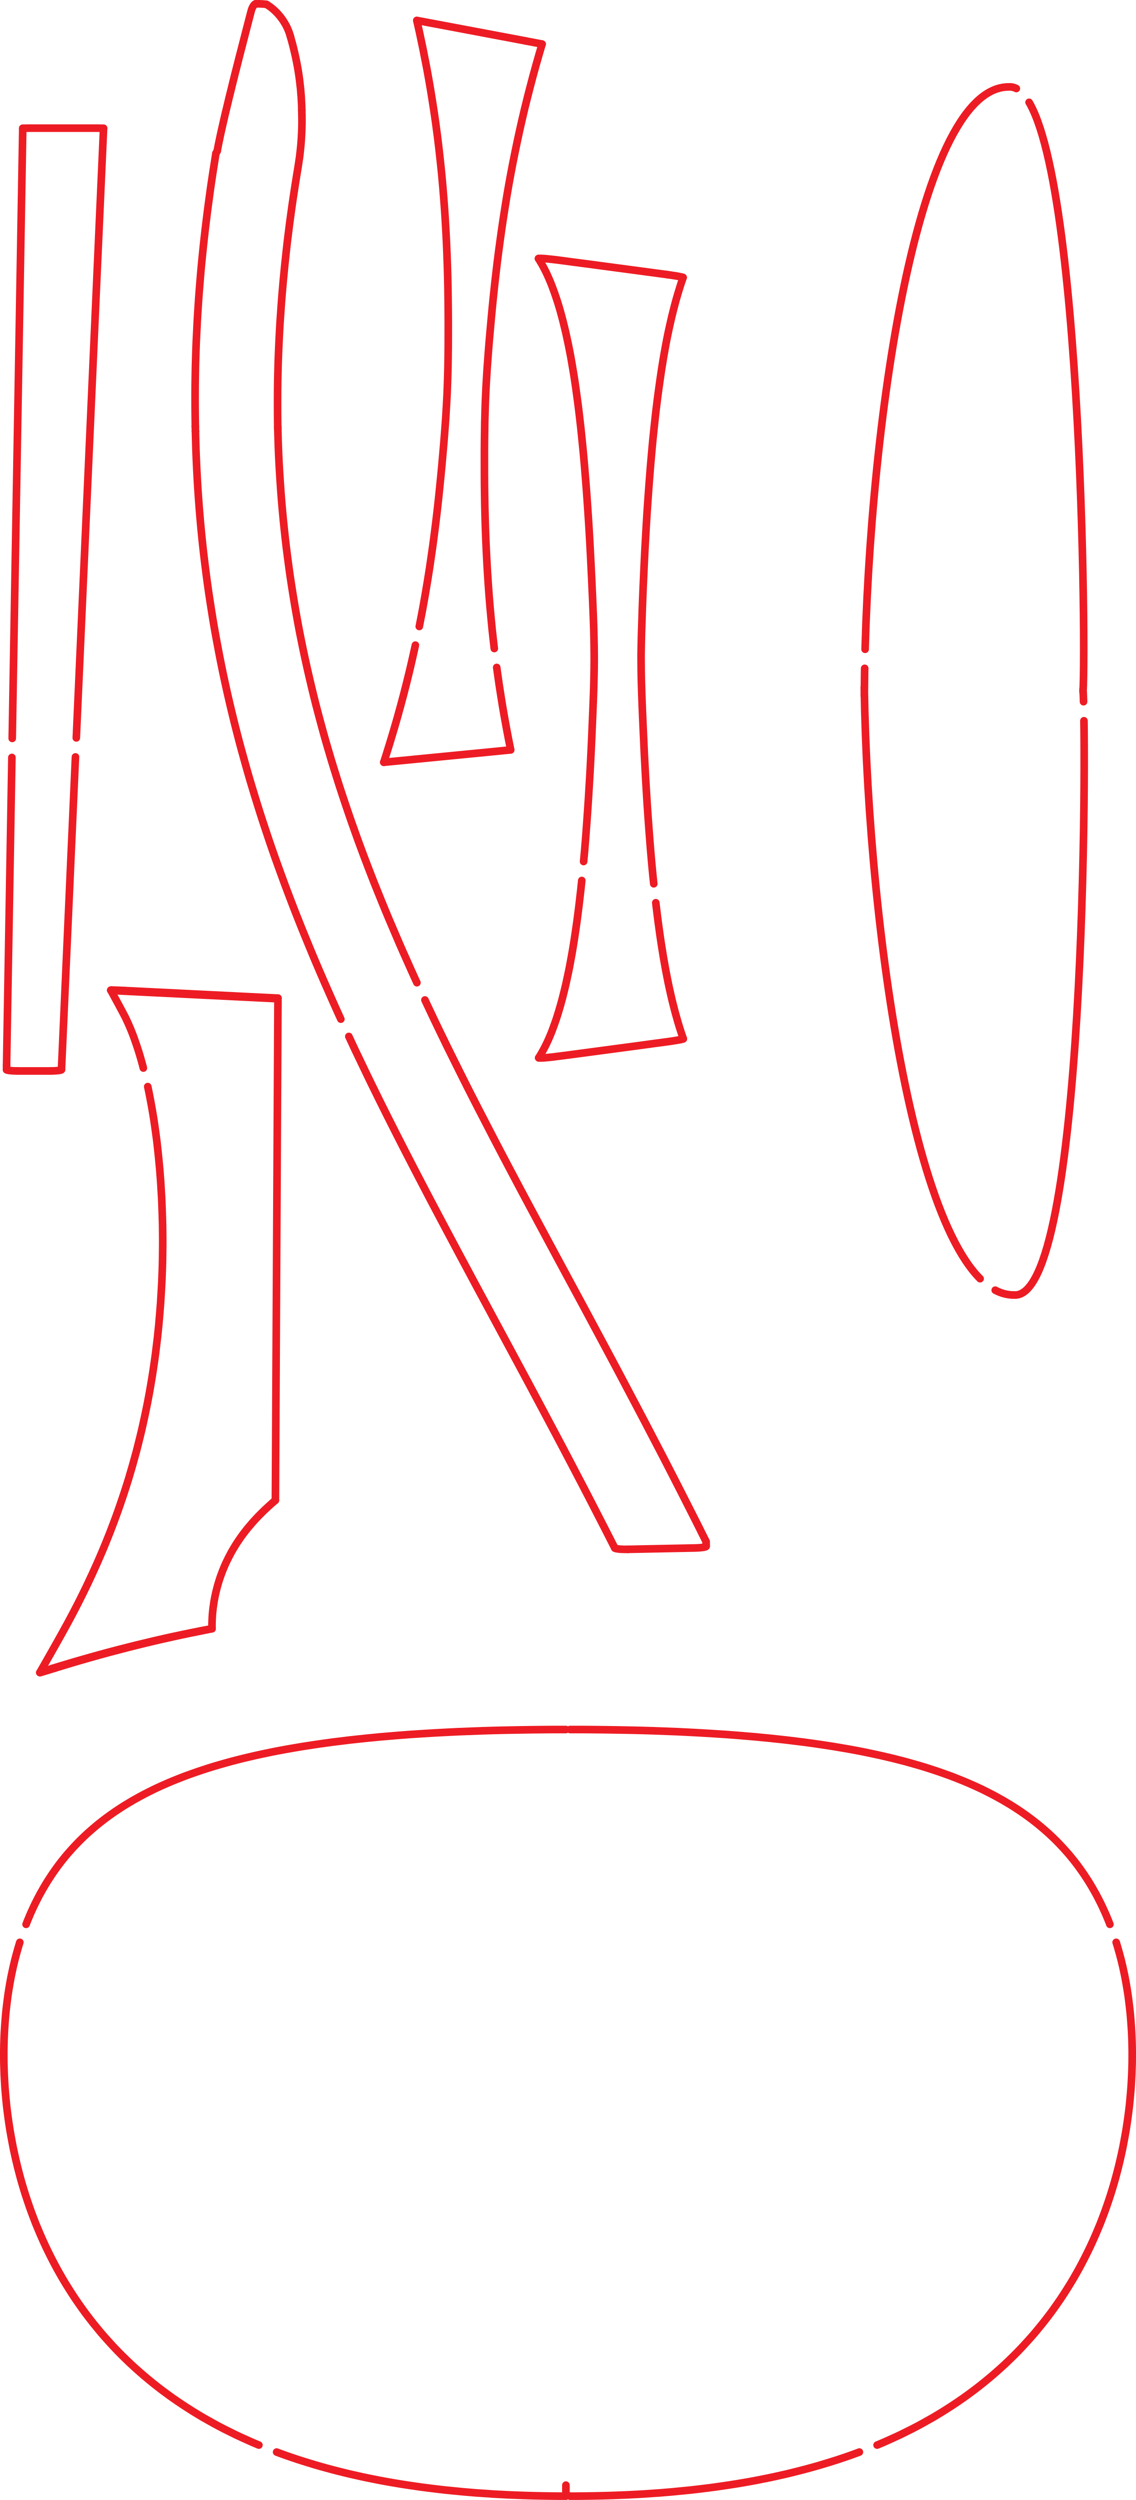 <?xml version="1.0" encoding="UTF-8"?><svg xmlns="http://www.w3.org/2000/svg" viewBox="0 0 1489.57 3277.58"><defs><style>.cls-1{fill:none;stroke:#ed1c24;stroke-dasharray:0 0 800 25;stroke-linecap:round;stroke-linejoin:round;stroke-width:10px;}</style></defs><g id="base"><g><polyline class="cls-1" points="361.12 1966.12 361.12 1966.36 361.06 1966.54 361.06 1966.72 361.06 1966.9 361.06 1966.96 361.06 1967.02 361.06 1966.42 361.06 1966.3 361.12 1966.18 361.12 1966 361.12 1965.76 361.12 1965.52 361.13 1965.22 361.13 1964.86 361.13 1964.5 361.13 1964.08 361.13 1963.66 361.14 1963.18 361.14 1962.7 361.14 1962.16 361.14 1961.62 361.15 1961.02 361.15 1960.42 361.15 1959.76 361.16 1959.1 361.16 1957.66 361.17 1956.22 361.18 1954.66 361.19 1953.04 361.2 1951.48 361.2 1949.8 361.21 1948.18 364.46 1309.43"/><polyline class="cls-1" points="364.46 1309.43 364.41 1309.01 364.47 1308.59 364.46 1309.37"/><polyline class="cls-1" points="263.17 2138.13 264.43 2137.83 265.69 2137.6 266.89 2137.37 268.09 2137.13 269.29 2136.9 270.37 2136.72 271.45 2136.49 272.41 2136.31 273.32 2136.14 274.16 2136.02 274.88 2135.85 275.54 2135.73 276.08 2135.67 276.5 2135.61 276.86 2135.56 277.04 2135.5 277.88 2135.38 277.94 2135.38 278 2135.38 277.94 2135.38 277.82 2135.38 277.7 2135.44 277.52 2135.5 277.28 2135.5 277.04 2135.56 276.74 2135.62 276.38 2135.67 276.02 2135.79 275.6 2135.85 275.18 2135.97 274.7 2136.03 274.22 2136.14 273.67 2136.26 273.13 2136.38 272.53 2136.49 271.93 2136.61 271.27 2136.73 270.61 2136.84 269.95 2136.96 269.23 2137.14 268.51 2137.25 267.79 2137.43 267.07 2137.55 266.29 2137.72 265.57 2137.84 264.79 2138.02 264.07 2138.13 263.28 2138.31"/><polyline class="cls-1" points="72.35 2186.9 70.61 2187.49 68.87 2188.02 67.19 2188.55 65.5 2189.02 63.94 2189.55 62.38 2190.03 60.94 2190.44 60.28 2190.68 59.61 2190.85 58.95 2191.03 58.35 2191.21 57.75 2191.38 57.21 2191.56 56.67 2191.74 56.19 2191.85 55.71 2192.03 55.29 2192.15 54.87 2192.27 54.51 2192.39 54.15 2192.44 53.85 2192.56 53.61 2192.62 53.42 2192.68 53.24 2192.68 53.12 2192.74"/><polyline class="cls-1" points="146.18 1298.12 146.3 1298.12 146.42 1298.06 146.6 1298.06 146.84 1298.06 147.08 1298.07 147.38 1298.07 147.68 1298.07 148.04 1298.07 148.46 1298.07 148.82 1298.07 149.3 1298.08 149.78 1298.14 150.8 1298.14 151.88 1298.15 153.02 1298.22 154.28 1298.28 155.6 1298.29 156.92 1298.36 158.3 1298.42 159.68 1298.49 161.06 1298.56 162.5 1298.62"/><line class="cls-1" x1="145.34" y1="1298.24" x2="146.18" y2="1298.12"/><polyline class="cls-1" points="263.28 2138.31 251.03 2140.77 238.84 2143.34 226.7 2145.98 214.63 2148.68 202.56 2151.44 190.54 2154.32 178.59 2157.26 166.63 2160.26 154.74 2163.38 142.84 2166.49 131 2169.73 119.23 2173.03 107.45 2176.4 95.73 2179.82 84.01 2183.36 72.35 2186.9"/><polyline class="cls-1" points="52.28 2192.85 52.22 2192.85 52.22 2192.79 52.34 2192.79 52.52 2192.68 52.77 2192.62 53.07 2192.5 53.43 2192.38 53.85 2192.2 54.33 2192.02 54.81 2191.85 55.41 2191.67 56.01 2191.49 56.61 2191.26 57.27 2191.02 57.99 2190.78 58.72 2190.55 59.44 2190.31 60.22 2190.07 61 2189.78 61.84 2189.54 62.74 2189.25 63.58 2188.95 64.49 2188.72 65.45 2188.42 66.35 2188.13 67.31 2187.77 68.27 2187.48 69.23 2187.18 70.19 2186.89 71.22 2186.59 72.18 2186.3 73.14 2186 84.62 2182.52 96.09 2179.1 107.69 2175.74 119.29 2172.44 131.01 2169.19 142.72 2166.01 154.5 2162.89 166.33 2159.89 178.23 2156.89 190.18 2154.02 202.2 2151.14 214.27 2148.38 226.41 2145.68 238.6 2143.1 250.85 2140.58 263.17 2138.13"/><polyline class="cls-1" points="364.46 1309.43 162.49 1299.46 161.65 1299.4 160.87 1299.34 160.03 1299.33 159.19 1299.27 158.35 1299.2 157.57 1299.2 156.79 1299.13 155.95 1299.07 155.17 1299.07 154.45 1299 153.67 1298.94 152.95 1298.94 152.23 1298.87 151.51 1298.81 150.85 1298.8 150.26 1298.74 149.6 1298.68 149.06 1298.68 148.46 1298.61 147.98 1298.55 147.5 1298.55 147.08 1298.49 146.66 1298.48 146.3 1298.42 146 1298.36 145.76 1298.36 145.52 1298.36 145.4 1298.3 145.28 1298.3 145.28 1298.24 145.34 1298.24"/><line class="cls-1" x1="162.5" y1="1298.62" x2="364.47" y2="1308.59"/><polyline class="cls-1" points="278 2135.38 277.96 2132.14 277.97 2129.02 278.05 2125.96 278.18 2122.9 278.32 2119.9 278.51 2116.9 278.77 2113.97 279.08 2111.09 279.4 2108.15 279.83 2105.21 280.27 2102.27 280.7 2099.34 281.26 2096.4 281.81 2093.46 282.43 2090.46 283.1 2087.53 283.84 2084.59 284.57 2081.66 285.37 2078.78 286.22 2075.84 287.08 2072.97 287.99 2070.09 288.97 2067.22 290 2064.4 291.04 2061.53 292.13 2058.71 293.28 2055.96 294.44 2053.15 295.65 2050.39 296.93 2047.64 298.26 2044.94 299.59 2042.19 300.99 2039.56 302.38 2036.87 303.83 2034.23 305.35 2031.6 306.92 2028.97 308.49 2026.4 310.07 2023.82 311.76 2021.31 313.45 2018.8 315.15 2016.29 316.9 2013.84 318.71 2011.39 320.58 2008.94 322.4 2006.55 324.33 2004.16 326.26 2001.83 328.25 1999.5 330.24 1997.17 332.23 1994.9 334.29 1992.63 336.4 1990.36 338.51 1988.15 340.68 1985.94 342.85 1983.73 347.25 1979.43 351.78 1975.26 356.36 1971.08 361.06 1967.02"/><polyline class="cls-1" points="52.22 2192.85 66.88 2167.07 74.14 2154.21 81.35 2141.34 84.86 2134.94 88.43 2128.48 91.88 2122.02 95.34 2115.55 98.73 2109.03 102.12 2102.51 105.4 2095.98 108.67 2089.4 111.88 2082.82 115.1 2076.17 118.19 2069.53 121.29 2062.88 124.32 2056.18 127.35 2049.47 130.27 2042.77 133.18 2036 136.04 2029.24 138.83 2022.41 141.57 2015.59 144.3 2008.76 146.92 2001.87 149.53 1994.99 152.09 1988.1 154.58 1981.15 157.02 1974.26 159.39 1967.26 161.77 1960.31 164.02 1953.3 166.28 1946.29 168.48 1939.28 170.55 1932.21 172.63 1925.2 174.64 1918.13 176.6 1911 178.56 1903.93 180.39 1896.8 182.17 1889.67 183.94 1882.54 185.66 1875.41 187.26 1868.28 188.85 1861.09 190.39 1853.95 191.87 1846.76 193.34 1839.57 194.7 1832.37 196.06 1825.18 197.29 1817.99 198.53 1810.73 199.71 1803.54 200.82 1796.29 201.88 1789.09 202.94 1781.84 203.93 1774.58 204.81 1767.33 205.69 1760.07 206.57 1752.81 207.32 1745.5 208.08 1738.24 208.72 1730.92 209.35 1723.67 209.93 1716.35 210.51 1709.09 210.96 1701.78 211.42 1694.46 211.82 1687.14 212.22 1679.82 212.49 1672.56 212.77 1665.24 212.99 1657.93 213.15 1650.61 213.24 1643.29 213.34 1635.97 213.38 1628.65 213.35 1621.33 213.27 1614.01 213.19 1606.69 212.99 1599.36 212.78 1592.04 212.52 1584.72 212.26 1577.4 211.94 1570.08 211.49 1562.82 211.05 1555.49 210.61 1548.17 210.04 1540.91 209.48 1533.59 208.8 1526.32 208.11 1519.06 207.37 1511.73 206.57 1504.47 205.77 1497.21 204.84 1489.94 203.86 1482.74 202.82 1475.47 201.77 1468.27 200.61 1461.06 199.39 1453.85 198.1 1446.71 196.76 1439.5 195.36 1432.41 193.89 1425.27 192.31 1418.18 190.66 1411.15 188.96 1404.12 187.14 1397.09 185.25 1390.18 183.25 1383.27 181.12 1376.42 178.87 1369.63 176.51 1362.9 175.33 1359.53 174.08 1356.22 172.78 1352.92 171.48 1349.67 170.11 1346.42 168.69 1343.18 167.27 1339.99 165.78 1336.8 164.3 1333.67 162.69 1330.61 161.09 1327.54 159.42 1324.41 157.7 1321.22 155.98 1317.97 152.41 1311.41 148.84 1304.79 145.28 1298.24"/></g></g><g id="back_leg"><polyline class="cls-1" points="335.27 5.08 334.91 5.14 334.49 5.33 334.14 5.58 333.72 5.89 333.31 6.32 332.9 6.8 332.43 7.35 332.03 8.02 331.62 8.69 331.22 9.48 330.81 10.33 330.41 11.24 330.07 12.14 329.73 13.11 329.45 14.08 329.17 15.1 325.61 28.8 323.82 35.67 322.04 42.61 318.48 56.43 314.92 70.24 314.47 71.93 314.25 72.83 313.97 73.86 313.69 74.95 313.42 76.09 313.08 77.36 312.75 78.69 312.42 80.07 312.03 81.52 311.64 83.09 311.25 84.66 310.8 86.35 310.36 88.04 309.91 89.85 309.47 91.71 308.97 93.59 308.47 95.52 307.97 97.57 307.47 99.56 306.97 101.67 306.42 103.78 305.86 105.95 305.3 108.18 304.2 112.71 303.09 117.35 301.92 122.05 300.7 126.88 299.54 131.76 298.38 136.65 296 146.48 294.83 151.36 293.73 156.19 292.63 161.01 291.58 165.65 290.53 170.29 290.04 172.52 289.54 174.75 289.05 176.92 288.61 179.09 288.17 181.14 287.74 183.25 287.3 185.24 286.92 187.23 286.47 189.1 286.15 190.97 285.77 192.77 285.44 194.52 285.12 196.21 284.85 197.83"/><polyline class="cls-1" points="806.13 2029.56 806.19 2029.62 806.32 2029.74 806.5 2029.86 806.68 2029.97 806.92 2030.03 807.22 2030.14 807.53 2030.26 807.89 2030.31 808.25 2030.42 808.67 2030.47 809.09 2030.58 809.57 2030.63 810.12 2030.74 810.66 2030.79 811.2 2030.84 811.8 2030.89 812.4 2031 813 2031.05 814.32 2031.08 815.65 2031.17 817.09 2031.2 818.59 2031.29 820.09 2031.26 821.59 2031.29 823.15 2031.26"/><polyline class="cls-1" points="335.27 5.08 335.27 5.08 337.19 5.04 339.05 5 340.85 5.02 342.59 5.11 344.33 5.19 346.02 5.34 347.64 5.49 349.26 5.69 349.51 5.75 349.69 5.87"/><polyline class="cls-1" points="284.85 197.83 284.39 198.8 283.99 199.59 283.52 200.38 283.17 201.05 283.11 201.05"/><polyline class="cls-1" points="823.15 2031.26 911.03 2029.49 912.47 2029.46 913.85 2029.37 915.23 2029.34 916.61 2029.25 917.93 2029.11 919.18 2029.02 920.32 2028.88 920.92 2028.81 921.46 2028.74 921.94 2028.67 922.48 2028.59 922.96 2028.53 923.37 2028.4 923.79 2028.33 924.15 2028.26 924.51 2028.13 924.81 2028.07 925.1 2027.94 925.34 2027.88 925.52 2027.75 925.7 2027.63 925.82 2027.57 925.93 2027.44 925.99 2027.32 925.99 2027.26 925.87 2021.09 925.8 2020.97"/><polyline class="cls-1" points="256.26 565.27 256.57 577.68 256.94 590.16 257.43 602.57 257.99 615.04 258.66 627.45 259.39 639.92 260.24 652.32 261.15 664.79 262.18 677.25 263.27 689.65 264.48 702.05 265.76 714.5 267.15 726.9 268.66 739.29 270.23 751.68 271.86 764.07 273.61 776.46 275.48 788.78 277.41 801.11 279.4 813.43 281.5 825.75 283.73 838.07 286.02 850.32 288.37 862.58 290.84 874.83 293.36 887.02 296.01 899.21 298.72 911.4 301.54 923.52 304.43 935.65 307.37 947.71 310.44 959.83 313.56 971.83 316.8 983.83 320.11 995.82 323.47 1007.82 326.89 1019.75 330.43 1031.62 334.03 1043.49 337.69 1055.3 341.41 1067.11 345.25 1078.91 349.15 1090.66 353.04 1102.34 357.06 1114.02 361.14 1125.7 365.33 1137.32 369.53 1148.88 373.78 1160.49 378.15 1172.05 382.53 1183.54 386.96 1195.04 391.51 1206.53 396.07 1218.02 400.74 1229.44 405.41 1240.81 410.14 1252.24 414.93 1263.6 419.78 1274.91 424.69 1286.27 429.66 1297.57 434.63 1308.82 439.66 1320.12 444.74 1331.36 449.83 1342.54 455.04 1353.77 460.25 1364.95 465.45 1376.13 470.78 1387.24 476.1 1398.36 481.43 1409.47 486.81 1420.59 492.26 1431.64 497.7 1442.75 508.71 1464.79 519.84 1486.83 531.02 1508.75 542.33 1530.67 553.69 1552.52 565.11 1574.38 576.6 1596.11 588.14 1617.84 599.68 1639.51 622.88 1682.85 646.13 1726.07 669.39 1769.29 692.59 1812.45 704.12 1834.06 715.66 1855.73 727.14 1877.35 738.62 1899.02 749.98 1920.7 761.34 1942.43 772.65 1964.17 783.83 1985.91 795.01 2007.7 806.13 2029.56"/><polyline class="cls-1" points="380.78 47.79 380.33 46.18 379.82 44.63 379.3 43.02 378.73 41.47 378.1 39.92 377.47 38.37 376.78 36.82 376.09 35.34 375.34 33.85 374.53 32.37 373.72 30.95 372.85 29.52 371.98 28.1 371.11 26.68 370.12 25.32 369.14 23.96 368.15 22.6 367.1 21.3 366.06 20.06 364.95 18.76 363.85 17.52 362.68 16.35 361.52 15.17 360.29 13.99 359.07 12.88 357.79 11.76 356.51 10.71 355.17 9.66 353.83 8.66 352.49 7.73 351.09 6.74 349.69 5.87"/><polyline class="cls-1" points="395.82 150.64 395.91 154.9 395.93 159.16 395.9 163.42 395.8 167.69 395.65 172.01 395.44 176.28 395.22 180.54 394.95 184.75 394.61 189.02 394.22 193.28 393.77 197.55 393.31 201.76 392.8 206.04 392.16 210.25 391.53 214.46 390.89 218.68 389.13 229.33 387.42 240.05 385.78 250.71 384.13 261.42 382.61 272.08 381.14 282.79 379.68 293.5 378.34 304.27 376.99 314.98 375.77 325.68 374.61 336.45 373.44 347.16 372.4 357.92 371.36 368.68 370.43 379.44 369.51 390.2 368.71 400.96 367.97 411.78 367.22 422.54 366.6 433.29 366.04 444.1 365.54 454.92 365.09 465.67 364.71 476.48 364.45 487.29 364.19 498.09 364.04 508.84 363.96 519.64 363.94 530.44 363.98 541.25 364.08 552.05 364.23 562.85"/><line class="cls-1" x1="256.14" y1="559.09" x2="256.26" y2="565.27"/><line class="cls-1" x1="395.82" y1="150.64" x2="395.69" y2="144.46"/><polyline class="cls-1" points="256.14 559.09 255.97 547.81 255.86 536.53 255.81 525.25 255.83 513.96 255.9 502.74 256.09 491.45 256.28 480.23 256.6 469 256.97 457.77 257.4 446.54 257.96 435.3 258.51 424.07 259.13 412.9 259.86 401.72 260.59 390.48 261.45 379.3 262.36 368.12 263.28 356.94 264.31 345.76 265.41 334.63 266.56 323.45 267.78 312.26 269.05 301.13 270.39 290 271.78 278.81 273.24 267.68 274.75 256.55 276.27 245.48 277.91 234.34 279.6 223.26 281.36 212.13 283.11 201.05"/><polyline class="cls-1" points="925.8 2020.97 914.73 1998.75 903.48 1976.53 892.23 1954.37 880.92 1932.27 869.56 1910.18 858.07 1888.15 846.58 1866.11 835.04 1844.14 823.43 1822.17 811.82 1800.2 800.16 1778.29 788.43 1756.39 764.99 1712.63 741.42 1668.94 717.91 1625.24 694.47 1581.55 682.8 1559.7 671.2 1537.79 659.65 1515.88 648.17 1493.9 636.8 1471.93 625.44 1449.95 614.19 1427.92 603.12 1405.81 592.11 1383.65 586.6 1372.54 581.22 1361.43 575.83 1350.31 570.45 1339.14 565.18 1328.02 559.91 1316.85 554.65 1305.61 549.44 1294.44 544.29 1283.2 539.2 1271.96 534.18 1260.66 529.15 1249.42 524.18 1238.11 519.33 1226.75 514.48 1215.39 509.63 1204.02 504.9 1192.65 500.22 1181.23 495.61 1169.8 491 1158.37 486.51 1146.88 482.08 1135.38 477.7 1123.89 473.39 1112.33 469.13 1100.78 465 1089.16 460.86 1077.54 456.85 1065.92 452.89 1054.24 449 1042.55 445.16 1030.87 441.44 1019.12 437.78 1007.37 434.18 995.62 430.71 983.81 427.23 972 423.93 960.18 420.69 948.3 417.51 936.43 414.38 924.49 411.38 912.54 408.5 900.6 405.68 888.66 402.92 876.65 400.27 864.64 397.69 852.63 395.23 840.56 392.82 828.54 390.54 816.41 388.37 804.33 386.27 792.19 384.28 780.1 382.36 767.96 380.49 755.76 378.81 743.61 377.18 731.4 375.61 719.19 374.17 706.97 372.84 694.76 371.57 682.54 370.42 670.26 369.34 658.04 368.37 645.76 367.52 633.53 366.73 621.25 366.01 608.96 365.4 596.67 364.91 584.38 364.54 572.08 364.17 559.79"/><polyline class="cls-1" points="395.69 144.46 395.58 138.71 395.28 133.01 394.99 127.26 394.51 121.56 394.04 115.81 393.38 110.12 392.73 104.44 391.95 98.75 391.06 93.07 390.1 87.39 389.03 81.77 387.89 76.15 386.64 70.53 385.33 64.98 383.95 59.36 382.46 53.81 380.78 47.79"/></g><g id="Layer_7"><g><polyline class="cls-1" points="710.81 57.8 710.75 57.74 710.57 57.73 710.4 57.72 710.16 57.65 709.92 57.58 709.56 57.51 709.15 57.43 708.73 57.35 708.25 57.27 707.72 57.18 707.12 57.04 706.53 56.95 705.81 56.8 705.16 56.65 704.38 56.56 703.61 56.4 702.77 56.24 701.94 56.09 701.05 55.93 700.15 55.71 699.2 55.54 698.25 55.38 697.3 55.16 696.28 54.99 695.27 54.83 694.2 54.6 693.18 54.44 692.11 54.21 691.04 53.98 690.03 53.81 688.96 53.59"/><polyline class="cls-1" points="503.25 999.36 503.25 999.36 503.43 999.37 503.55 999.32 503.73 999.32 503.97 999.33 504.21 999.29 504.58 999.24 504.94 999.2 505.36 999.16 505.84 999.12 506.38 999.08 506.99 999.05 507.59 998.96 508.25 998.92 508.98 998.84 509.7 998.75 510.48 998.72 511.33 998.64 512.17 998.56 513.02 998.48 513.92 998.4 514.83 998.26 515.79 998.18 516.76 998.1 517.78 998.03 518.81 997.89 519.83 997.82 520.86 997.68 521.89 997.61 522.97 997.48 524.06 997.41 525.08 997.27 526.17 997.2 647.41 985.36 648.5 985.23 649.59 985.16 650.67 985.03 651.76 984.95 652.78 984.82 653.81 984.74 654.83 984.61 655.86 984.54 656.89 984.4 657.85 984.32 658.76 984.24 659.72 984.17 660.57 984.02 661.47 983.94 662.26 983.86 663.1 983.84 663.82 983.75 664.55 983.66 665.21 983.57 665.87 983.54 666.42 983.44 666.96 983.41 667.44 983.37 667.92 983.33 668.29 983.29 668.65 983.24 668.95 983.2 669.19 983.21 669.37 983.16 669.49 983.16 669.62 983.11"/><polyline class="cls-1" points="546.55 26.83 546.55 26.83 546.73 26.83 546.79 26.84 546.84 26.9 547.02 26.91 547.26 26.92 547.5 26.99 547.86 27.06 548.22 27.14 548.63 27.22 549.11 27.3 549.65 27.38 550.24 27.47 550.84 27.62 551.49 27.71 552.21 27.86 552.92 28.01 553.7 28.11 554.53 28.26 555.37 28.42 556.2 28.58 557.09 28.74 558.04 28.96 559 29.12 559.95 29.28 560.9 29.51 561.92 29.67 562.93 29.84 563.94 30.06 565.01 30.23 566.03 30.46 567.1 30.62 568.17 30.85 569.18 31.02 688.96 53.59"/><polyline class="cls-1" points="710.81 57.8 706.71 71.79 702.72 85.79 698.85 99.85 695.16 113.92 691.53 128.05 688.02 142.19 684.68 156.4 681.47 170.61 678.37 184.89 675.39 199.17 672.53 213.45 669.79 227.81 667.17 242.16 664.67 256.59 662.34 271.02 660.08 285.45 657.93 299.89 655.91 314.33 653.94 328.84 652.09 343.35 650.37 357.87 648.7 372.39 647.15 386.98 645.66 401.5 644.29 416.1 642.98 430.69 641.67 445.29 640.48 459.95 639.4 474.62 638.84 481.92 638.39 489.17 637.95 496.48 637.51 503.72 637.13 510.91 636.81 518.11 636.49 525.24 636.23 532.43 636.03 539.69 635.82 547.01 635.62 554.27 635.53 561.59 635.3 576.3 635.18 591.01 635.19 605.66 635.2 620.32 635.27 634.97 635.46 649.58 635.71 664.24 636.08 678.85 636.51 693.47 637.06 708.09 637.73 722.71 638.46 737.28 639.31 751.85 640.28 766.49 641.32 781.01 642.53 795.6 643.86 810.13 645.26 824.67 646.84 839.15 648.53 853.64 650.35 868.14 652.35 882.58 654.41 897.02 656.65 911.42 658.95 925.81 661.44 940.16 664.04 954.51 666.77 968.86 669.62 983.11"/><polyline class="cls-1" points="546.55 26.83 548.25 34.41 549.96 41.99 551.54 49.51 553.13 57.03 554.72 64.55 556.18 72.06 557.65 79.57 559.12 87.08 560.53 94.59 561.87 102.1 563.22 109.67 564.5 117.23 565.73 124.8 566.95 132.36 568.12 139.92 569.28 147.54 570.39 155.09 571.49 162.71 572.47 170.32 573.51 177.93 574.44 185.54 575.36 193.15 576.22 200.76 577.08 208.42 577.88 216.03 578.68 223.69 579.43 231.29 580.11 238.95 580.79 246.61 581.41 254.26 582.59 269.57 583.64 284.93 584.52 300.29 585.34 315.64 585.98 331.04 586.55 346.44 587.01 361.84 587.34 377.23 587.56 392.61 587.71 408.05 587.81 423.49 587.78 438.99 587.74 454.54 587.54 470.03 587.43 477.71 587.27 485.45 587.05 493.07 586.83 500.69 586.55 508.3 586.28 515.86 585.88 523.35 585.48 530.96 585.02 538.56 584.57 546.17 584.04 553.9 583.46 561.56 582.29 577 580.94 592.5 579.59 607.93 578.13 623.3 576.6 638.67 575.02 653.97 573.32 669.27 571.5 684.57 569.56 699.86 567.55 715.14 565.37 730.36 563.14 745.57 560.72 760.78 558.18 775.92 556.88 783.49 555.53 791.06 554.17 798.63 552.75 806.13 551.27 813.69 549.8 821.26 548.26 828.76 546.73 836.25 545.13 843.75 543.48 851.24 541.82 858.74 540.11 866.23 538.39 873.72 536.62 881.15 534.78 888.64 532.95 896.06 531.06 903.48 529.17 910.91 527.16 918.33 525.2 925.75 523.14 933.1 521.13 940.46 519 947.81 516.87 955.16 514.68 962.51 512.49 969.86 510.24 977.21 507.93 984.56 505.62 991.96 503.25 999.36"/></g></g><g id="stretch1"><g><polyline class="cls-1" points="895.68 363.86 895.68 363.8 895.62 363.74 895.5 363.68 895.38 363.62 895.14 363.56 894.84 363.44 894.54 363.38 894.18 363.26 893.76 363.14 893.28 363.08 892.8 362.96 892.26 362.84 891.66 362.72 891 362.6 890.34 362.42 889.62 362.3 888.84 362.18 888.06 362.06 887.22 361.88 886.38 361.76 885.54 361.58 884.64 361.46 883.68 361.34 882.72 361.16 881.76 361.04 880.74 360.86 879.78 360.74 878.76 360.56 877.74 360.44 876.66 360.26 875.64 360.14 874.56 359.96"/><polyline class="cls-1" points="706.38 1386.86 706.44 1386.92 706.5 1386.98 706.62 1386.98 706.74 1386.98 706.98 1387.04 707.16 1387.04 707.46 1387.04 710.46 1387.04 710.82 1387.04 711.18 1387.04 711.6 1386.98 712.08 1386.98 712.62 1386.92 713.16 1386.92 713.76 1386.86 714.36 1386.8 715.02 1386.74 715.68 1386.68 716.4 1386.62 717.12 1386.56 717.9 1386.5 718.68 1386.44 720.24 1386.26 721.92 1386.08 723.66 1385.9 725.4 1385.72 727.2 1385.48 729.06 1385.24 730.92 1385 732.78 1384.76 734.7 1384.52 752.22 1382.24 769.8 1379.9 787.32 1377.56 804.84 1375.22 822.36 1372.88 839.88 1370.54 848.64 1369.34 857.34 1368.14 866.1 1367 874.86 1365.8 875.94 1365.68 876.96 1365.5 877.98 1365.38 879 1365.2 880.02 1365.08 881.04 1364.9 882.06 1364.78 883.02 1364.6 883.98 1364.48 884.88 1364.3 885.78 1364.18 886.68 1364 887.52 1363.88 888.36 1363.76 889.14 1363.58 889.92 1363.46 890.64 1363.34 891.3 1363.22 891.96 1363.04 892.56 1362.92 893.1 1362.8 893.58 1362.74 894.06 1362.62 894.48 1362.5 894.84 1362.38 895.14 1362.32 895.44 1362.2 895.62 1362.14 895.8 1362.08 895.92 1362.02 895.98 1361.96 895.98 1361.9"/><polyline class="cls-1" points="874.56 359.96 865.8 358.82 857.04 357.62 848.28 356.48 839.52 355.28 821.94 352.94 804.42 350.6 786.9 348.26 769.38 345.92 751.86 343.64 734.4 341.3 732.48 341.06 730.62 340.82 728.76 340.58 726.9 340.4 725.1 340.16 723.3 339.98 721.62 339.8 719.94 339.62 718.32 339.44 717.6 339.38 716.82 339.32 716.1 339.2 715.38 339.14 714.72 339.08 714.06 339.08 713.46 339.02 712.86 338.96 712.32 338.96 711.78 338.9 711.3 338.9 710.88 338.84 710.46 338.84 710.16 338.84 707.16 338.84 706.86 338.84 706.62 338.84 706.44 338.84 706.32 338.9 706.2 338.9 706.14 338.96 706.08 338.96 706.08 339.02"/><polyline class="cls-1" points="895.68 363.86 894.48 367.46 893.22 371.06 890.94 378.26 888.72 385.58 886.56 392.96 884.58 400.34 882.66 407.84 880.8 415.34 879.06 422.9 877.38 430.46 875.76 438.08 874.2 445.7 872.76 453.38 871.38 461.12 870 468.8 868.74 476.54 867.48 484.34 866.34 492.08 865.2 499.88 864.12 507.68 863.04 515.48 862.02 523.28 861.06 531.08 860.1 538.88 859.2 546.74 857.52 562.4 855.9 578.12 854.46 593.9 853.08 609.62 851.82 625.46 850.62 641.24 849.48 657.08 848.4 672.92 847.44 688.76 846.54 704.6 845.64 720.5 844.86 736.34 844.14 752.24 843.42 768.08 842.76 783.98 842.16 799.88 841.68 815.72 841.14 831.68 840.96 839.66 840.78 847.52 840.72 851.42 840.66 855.26 840.6 859.1 840.6 862.88 840.66 870.5 840.72 878.18 840.84 885.92 841.02 893.78 841.26 901.7 841.5 909.62 841.8 917.6 842.1 925.64 842.76 941.66 843.48 957.68 844.2 973.58 844.92 989.42 845.76 1005.32 846.6 1021.16 847.56 1037.06 848.52 1052.9 849.6 1068.74 850.74 1084.52 851.94 1100.36 853.2 1116.14 854.58 1131.92 856.08 1147.64 857.7 1163.36 859.38 1179.08 860.28 1186.88 861.24 1194.74 862.2 1202.54 863.22 1210.34 864.3 1218.14 865.38 1225.94 866.52 1233.74 867.72 1241.48 868.98 1249.22 870.24 1256.96 871.62 1264.7 873 1272.38 874.5 1280.06 876 1287.68 877.62 1295.3 879.3 1302.86 881.04 1310.42 882.9 1317.92 884.82 1325.42 886.86 1332.8 888.96 1340.18 891.18 1347.5 893.52 1354.7 894.72 1358.3 895.98 1361.9"/><polyline class="cls-1" points="706.08 339.02 707.22 340.82 708.24 342.62 710.34 346.1 712.26 349.58 714.06 353.06 715.8 356.48 717.42 359.9 718.98 363.38 720.48 366.8 721.92 370.28 723.36 373.82 724.68 377.42 726.06 381.08 727.38 384.8 728.7 388.64 729.96 392.42 731.22 396.26 732.42 400.16 733.56 404 734.7 407.9 735.78 411.86 737.88 419.72 739.86 427.7 741.78 435.68 743.52 443.72 745.26 451.82 746.88 459.92 748.44 468.08 749.88 476.3 751.26 484.52 752.64 492.74 753.9 501.02 755.1 509.3 756.24 517.64 757.38 525.98 758.46 534.32 759.48 542.66 760.44 551 761.4 559.34 762.3 567.74 763.14 576.08 764.82 592.88 766.32 609.68 767.7 626.54 769.02 643.34 770.22 660.2 771.36 677.12 772.44 693.98 773.4 710.9 774.3 727.82 775.14 744.74 775.98 761.72 776.34 770.3 776.76 778.88 777.48 796.04 777.84 804.62 778.14 813.2 778.44 821.66 778.68 830.12 778.86 838.46 779.04 846.74 779.1 854.9 779.16 858.92 779.16 862.94 779.16 866.9 779.1 870.92 779.1 875 779.04 879.08 778.86 887.36 778.68 895.76 778.44 904.22 778.14 912.68 777.84 921.26 777.48 929.84 776.76 947.06 776.4 955.58 776.04 964.1 775.26 981.08 774.42 998 773.52 1014.92 772.5 1031.84 771.48 1048.76 770.34 1065.62 769.14 1082.48 767.88 1099.34 766.5 1116.14 764.94 1132.94 763.32 1149.74 762.48 1158.08 761.58 1166.48 760.62 1174.82 759.66 1183.22 758.64 1191.56 757.56 1199.9 756.48 1208.18 755.28 1216.52 754.08 1224.8 752.82 1233.08 751.5 1241.3 750.12 1249.52 748.62 1257.74 747.12 1265.9 745.5 1274 743.76 1282.1 742.02 1290.14 740.1 1298.18 738.12 1306.1 737.1 1310.06 736.02 1314.02 734.94 1317.92 733.8 1321.82 732.66 1325.72 731.46 1329.56 730.26 1333.4 729 1337.24 727.68 1341.02 726.36 1344.68 725.04 1348.34 723.72 1351.88 722.34 1355.42 720.84 1358.9 719.34 1362.38 717.78 1365.86 716.16 1369.28 714.42 1372.76 712.56 1376.24 710.64 1379.72 708.6 1383.26 707.52 1385.06 706.38 1386.86"/></g></g><g id="front_leg"><g><polyline class="cls-1" points="135.8 168.2 135.74 168.14 135.68 168.14 135.62 168.14 135.5 168.14 135.32 168.14 135.14 168.14 134.96 168.14 134.66 168.14 134.42 168.14 134.06 168.08 133.7 168.08 133.34 168.08 132.92 168.08 132.5 168.08 132.02 168.08 131.54 168.08 131.06 168.08 130.52 168.08 129.92 168.02 129.38 168.02 128.78 168.02 128.18 168.02 127.52 168.02 126.86 168.02 126.2 168.02 125.54 168.02 124.88 168.02 124.16 168.02 123.5 168.02 122.78 168.02 122.06 168.02 121.34 168.02 44.36 168.02 43.64 168.02 42.92 168.02 42.2 168.02 41.54 168.02 40.82 168.02 40.16 168.02 39.5 168.02 38.84 168.02 38.18 168.02 37.58 168.02 36.92 168.02 36.32 168.02 35.78 168.02 35.24 168.08 34.7 168.08 34.16 168.08 33.68 168.08 33.2 168.08 32.78 168.08 32.36 168.08 32 168.08 31.64 168.08 31.34 168.14 31.04 168.14 30.8 168.14 30.56 168.14 30.38 168.14 30.2 168.14 30.08 168.14 30.02 168.14 29.96 168.14 29.96 168.2 29.9 168.26 29.84 168.2 29.9 168.2 29.96 168.14"/><path class="cls-1" d="M8.54,1402.37c0,.94,6.44,1.71,14.39,1.71"/><line class="cls-1" x1="8.6" y1="1397.36" x2="8.6" y2="1402.4"/><path class="cls-1" d="M8.54,1397.27h0"/><line class="cls-1" x1="66.08" y1="1404.08" x2="23" y2="1404.08"/><path class="cls-1" d="M66.07,1404.08c3.83,0,7.51-.18,10.24-.5,2.72-.32,4.27-.76,4.29-1.21"/><line class="cls-1" x1="29.84" y1="168.2" x2="8.6" y2="1397.36"/><line class="cls-1" x1="135.8" y1="168.2" x2="80.6" y2="1402.4"/></g></g><g id="back"><path class="cls-1" d="M1133.27,901.12c4.92,328.77,73.03,797.35,196.35,796.71,94.08,7.28,95.42-719.7,90.49-794.14l.02,3.57c4.26-74.48-3.6-801.42-97.61-793.3-123.32,.46-187.22,469.63-189.19,798.44"/></g><g id="seat"><polyline class="cls-1" points="747.53 2267.52 763.25 2267.52 779.03 2267.64 794.75 2267.82 810.47 2268.06 826.19 2268.36 841.97 2268.72 857.69 2269.2 873.41 2269.8 889.13 2270.4 904.91 2271.18 920.63 2272.02 936.35 2272.98 952.07 2274 967.73 2275.2 975.59 2275.86 983.45 2276.52 991.31 2277.18 999.17 2277.96 1006.97 2278.68 1014.83 2279.52 1022.69 2280.36 1030.49 2281.2 1038.35 2282.16 1046.15 2283.12 1053.95 2284.08 1061.81 2285.16 1069.61 2286.24 1077.41 2287.38 1085.21 2288.58 1093.01 2289.78 1100.81 2291.1 1108.61 2292.42 1116.35 2293.8 1124.15 2295.24 1131.89 2296.74 1139.63 2298.36 1147.31 2299.98 1155.05 2301.66 1162.73 2303.46 1170.41 2305.26 1178.03 2307.18 1185.71 2309.16 1193.33 2311.26 1200.95 2313.42 1208.57 2315.64 1216.13 2317.98 1223.69 2320.44 1231.25 2322.96 1238.75 2325.6 1246.25 2328.3 1253.69 2331.18 1261.07 2334.12 1268.45 2337.18 1275.71 2340.36 1279.37 2341.98 1282.97 2343.66 1286.57 2345.34 1290.11 2347.08 1293.71 2348.88 1297.25 2350.68 1300.79 2352.48 1304.27 2354.34 1307.81 2356.26 1311.23 2358.18 1314.71 2360.1 1318.13 2362.14 1321.55 2364.18 1324.97 2366.22 1328.33 2368.32 1331.69 2370.48 1334.99 2372.64 1338.29 2374.86 1341.59 2377.14 1344.83 2379.42 1348.07 2381.76 1351.31 2384.16 1354.49 2386.56 1357.67 2389.08 1360.79 2391.54 1363.91 2394.12 1366.97 2396.7 1370.03 2399.34 1373.03 2401.98 1376.03 2404.68 1378.97 2407.44 1381.85 2410.2 1384.73 2413.02 1387.55 2415.9 1390.31 2418.78 1393.07 2421.72 1395.83 2424.72 1398.47 2427.72 1401.11 2430.72 1403.69 2433.78 1406.21 2436.9 1408.73 2440.02 1411.19 2443.2 1413.59 2446.38 1415.93 2449.62 1418.27 2452.92 1420.55 2456.16 1422.77 2459.52 1424.99 2462.88 1427.15 2466.24 1429.25 2469.66 1431.29 2473.08 1433.33 2476.56 1435.31 2480.1 1437.29 2483.58 1439.15 2487.18 1441.01 2490.72 1442.81 2494.32 1444.61 2497.98 1446.29 2501.64 1447.97 2505.3 1449.65 2508.96 1451.21 2512.68 1452.77 2516.4 1454.27 2520.12 1455.71 2523.9 1457.15 2527.68 1458.53 2531.46 1459.91 2535.24 1461.17 2539.08 1462.43 2542.92 1463.63 2546.7 1464.83 2550.54 1465.97 2554.44 1467.05 2558.28 1468.13 2562.12 1469.15 2566.02 1470.17 2569.86 1471.07 2573.76 1472.03 2577.6 1472.87 2581.5 1473.71 2585.4 1474.55 2589.3 1475.33 2593.26 1476.05 2597.16 1476.77 2601.12 1478.09 2608.98 1479.29 2616.9 1480.31 2624.82 1481.27 2632.8 1482.11 2640.78 1482.77 2648.76 1483.37 2656.74 1483.85 2664.78 1484.21 2672.76 1484.45 2680.8 1484.57 2688.84 1484.57 2696.82 1484.51 2704.86 1484.27 2712.9 1483.97 2720.88 1483.55 2728.86 1483.07 2736.84 1482.41 2744.82 1481.69 2752.8 1480.91 2760.72 1479.95 2768.64 1478.93 2776.5 1477.79 2784.36 1476.59 2792.22 1475.21 2800.08 1473.77 2807.94 1472.27 2815.8 1470.59 2823.6 1468.85 2831.4 1466.99 2839.2 1465.01 2847 1462.97 2854.74 1460.81 2862.42 1458.53 2870.1 1456.13 2877.78 1453.61 2885.4 1451.03 2892.96 1448.33 2900.52 1445.51 2908.02 1442.63 2915.46 1439.57 2922.84 1436.45 2930.22 1433.21 2937.54 1429.91 2944.74 1426.43 2951.94 1422.89 2959.08 1419.23 2966.16 1415.51 2973.18 1411.67 2980.08 1407.71 2986.98 1403.63 2993.82 1399.43 3000.54 1395.17 3007.26 1390.79 3013.92 1386.23 3020.52 1381.67 3027 1376.93 3033.48 1372.07 3039.84 1367.15 3046.14 1362.11 3052.32 1357.01 3058.5 1351.73 3064.56 1346.39 3070.5 1340.99 3076.38 1335.47 3082.2 1329.83 3087.9 1324.13 3093.48 1318.37 3099 1312.49 3104.4 1306.55 3109.68 1300.55 3114.9 1294.43 3120 1288.25 3125.04 1282.01 3129.96 1275.71 3134.76 1269.35 3139.44 1262.93 3144.06 1256.39 3148.56 1249.79 3153 1243.13 3157.32 1236.41 3161.58 1229.63 3165.72 1222.79 3169.8 1215.83 3173.7 1208.87 3177.6 1201.85 3181.38 1194.77 3185.04 1187.63 3188.58 1180.49 3192.12 1173.23 3195.48 1165.97 3198.78 1158.71 3202.02 1151.33 3205.14 1144.01 3208.14 1136.57 3211.08 1129.13 3213.96 1121.69 3216.72 1114.19 3219.42 1106.69 3222 1099.19 3224.52 1091.63 3226.92 1084.07 3229.26 1076.51 3231.54 1068.89 3233.76 1061.27 3235.86 1053.65 3237.9 1045.97 3239.88 1038.29 3241.8 1030.61 3243.66 1022.87 3245.4 1015.13 3247.14 1007.39 3248.76 999.59 3250.32 991.79 3251.88 983.99 3253.32 976.19 3254.7 968.39 3256.02 960.53 3257.28 952.67 3258.48 944.87 3259.62 936.95 3260.76 929.09 3261.78 921.23 3262.74 913.37 3263.7 905.45 3264.6 897.53 3265.38 889.67 3266.16 881.75 3266.94 873.83 3267.6 865.97 3268.26 858.05 3268.8 850.13 3269.34 842.21 3269.88 834.29 3270.3 826.43 3270.72 818.51 3271.08 810.65 3271.38 802.73 3271.68 794.87 3271.92 786.95 3272.1 779.09 3272.28 771.17 3272.4 763.31 3272.52 755.45 3272.58 747.53 3272.58 747.53 3272.46"/><polyline class="cls-1" points="742.04 2267.52 726.32 2267.52 710.54 2267.64 694.82 2267.82 679.1 2268.06 663.38 2268.36 647.6 2268.72 631.88 2269.2 616.16 2269.8 600.44 2270.4 584.66 2271.18 568.94 2272.02 553.22 2272.98 537.5 2274 521.84 2275.2 513.98 2275.86 506.12 2276.52 498.26 2277.18 490.4 2277.96 482.6 2278.68 474.74 2279.52 466.88 2280.36 459.08 2281.2 451.22 2282.16 443.42 2283.12 435.62 2284.08 427.76 2285.16 419.96 2286.24 412.16 2287.38 404.36 2288.58 396.56 2289.78 388.76 2291.1 380.96 2292.42 373.22 2293.8 365.42 2295.24 357.68 2296.74 349.94 2298.36 342.26 2299.98 334.52 2301.66 326.84 2303.46 319.16 2305.26 311.54 2307.18 303.86 2309.16 296.24 2311.26 288.62 2313.42 281 2315.64 273.44 2317.98 265.88 2320.44 258.32 2322.96 250.82 2325.6 243.32 2328.3 235.88 2331.18 228.5 2334.12 221.12 2337.18 213.86 2340.36 210.2 2341.98 206.6 2343.66 203 2345.34 199.46 2347.08 195.86 2348.88 192.32 2350.68 188.78 2352.48 185.3 2354.34 181.76 2356.26 178.34 2358.18 174.86 2360.1 171.44 2362.14 168.02 2364.18 164.6 2366.22 161.24 2368.32 157.88 2370.48 154.58 2372.64 151.28 2374.86 147.98 2377.14 144.74 2379.42 141.5 2381.76 138.26 2384.16 135.08 2386.56 131.9 2389.08 128.78 2391.54 125.66 2394.12 122.6 2396.7 119.54 2399.34 116.54 2401.98 113.54 2404.68 110.6 2407.44 107.72 2410.2 104.84 2413.02 102.02 2415.9 99.26 2418.78 96.5 2421.72 93.74 2424.72 91.1 2427.72 88.46 2430.72 85.88 2433.78 83.36 2436.9 80.84 2440.02 78.38 2443.2 75.98 2446.38 73.64 2449.62 71.3 2452.92 69.02 2456.16 66.8 2459.52 64.58 2462.88 62.42 2466.24 60.32 2469.66 58.28 2473.08 56.24 2476.56 54.26 2480.1 52.28 2483.58 50.42 2487.18 48.56 2490.72 46.76 2494.32 44.96 2497.98 43.28 2501.64 41.6 2505.3 39.92 2508.96 38.36 2512.68 36.8 2516.4 35.3 2520.12 33.86 2523.9 32.42 2527.68 31.04 2531.46 29.66 2535.24 28.4 2539.08 27.14 2542.92 25.94 2546.7 24.74 2550.54 23.6 2554.44 22.52 2558.28 21.44 2562.12 20.42 2566.02 19.4 2569.86 18.5 2573.76 17.54 2577.6 16.7 2581.5 15.86 2585.4 15.02 2589.3 14.24 2593.26 13.52 2597.16 12.8 2601.12 11.48 2608.98 10.28 2616.9 9.26 2624.82 8.3 2632.8 7.46 2640.78 6.8 2648.76 6.2 2656.74 5.72 2664.78 5.36 2672.76 5.12 2680.8 5 2688.84 5 2696.82 5.06 2704.86 5.3 2712.9 5.6 2720.88 6.02 2728.86 6.5 2736.84 7.16 2744.82 7.88 2752.8 8.66 2760.72 9.62 2768.64 10.64 2776.5 11.78 2784.36 12.98 2792.22 14.36 2800.08 15.8 2807.94 17.3 2815.8 18.98 2823.6 20.72 2831.4 22.58 2839.2 24.56 2847 26.6 2854.74 28.76 2862.42 31.04 2870.1 33.44 2877.78 35.96 2885.4 38.54 2892.96 41.24 2900.52 44.06 2908.02 46.94 2915.46 50 2922.84 53.12 2930.22 56.36 2937.54 59.66 2944.74 63.14 2951.94 66.68 2959.08 70.34 2966.16 74.06 2973.18 77.9 2980.08 81.86 2986.98 85.94 2993.82 90.14 3000.54 94.4 3007.26 98.78 3013.92 103.34 3020.52 107.9 3027 112.64 3033.48 117.5 3039.84 122.42 3046.14 127.46 3052.32 132.56 3058.5 137.84 3064.56 143.18 3070.5 148.58 3076.38 154.1 3082.2 159.74 3087.9 165.44 3093.48 171.2 3099 177.08 3104.4 183.02 3109.68 189.02 3114.9 195.14 3120 201.32 3125.04 207.56 3129.96 213.86 3134.76 220.22 3139.44 226.64 3144.06 233.18 3148.56 239.78 3153 246.44 3157.32 253.16 3161.58 259.94 3165.72 266.78 3169.8 273.74 3173.7 280.7 3177.6 287.72 3181.38 294.8 3185.04 301.94 3188.58 309.08 3192.12 316.34 3195.48 323.6 3198.78 330.86 3202.02 338.24 3205.14 345.56 3208.14 353 3211.08 360.44 3213.96 367.88 3216.72 375.38 3219.42 382.88 3222 390.38 3224.52 397.94 3226.92 405.5 3229.26 413.06 3231.54 420.68 3233.76 428.3 3235.86 435.92 3237.9 443.6 3239.88 451.28 3241.8 458.96 3243.66 466.7 3245.4 474.44 3247.14 482.18 3248.76 489.98 3250.32 497.78 3251.88 505.58 3253.32 513.38 3254.7 521.18 3256.02 529.04 3257.28 536.9 3258.48 544.7 3259.62 552.62 3260.76 560.48 3261.78 568.34 3262.74 576.2 3263.7 584.12 3264.6 592.04 3265.38 599.9 3266.16 607.82 3266.94 615.74 3267.6 623.6 3268.26 631.52 3268.8 639.44 3269.34 647.36 3269.88 655.28 3270.3 663.14 3270.72 671.06 3271.08 678.92 3271.38 686.84 3271.68 694.7 3271.92 702.62 3272.1 710.48 3272.28 718.4 3272.4 726.26 3272.52 734.12 3272.58 742.04 3272.58 742.04 3272.46 742.04 3269.76 742.04 3269.28 742.04 3268.5 742.04 3267.54 742.04 3266.4 742.04 3265.02 742.04 3263.52 742.04 3261.9 742.04 3260.1 742.04 3258.18"/></g></svg>